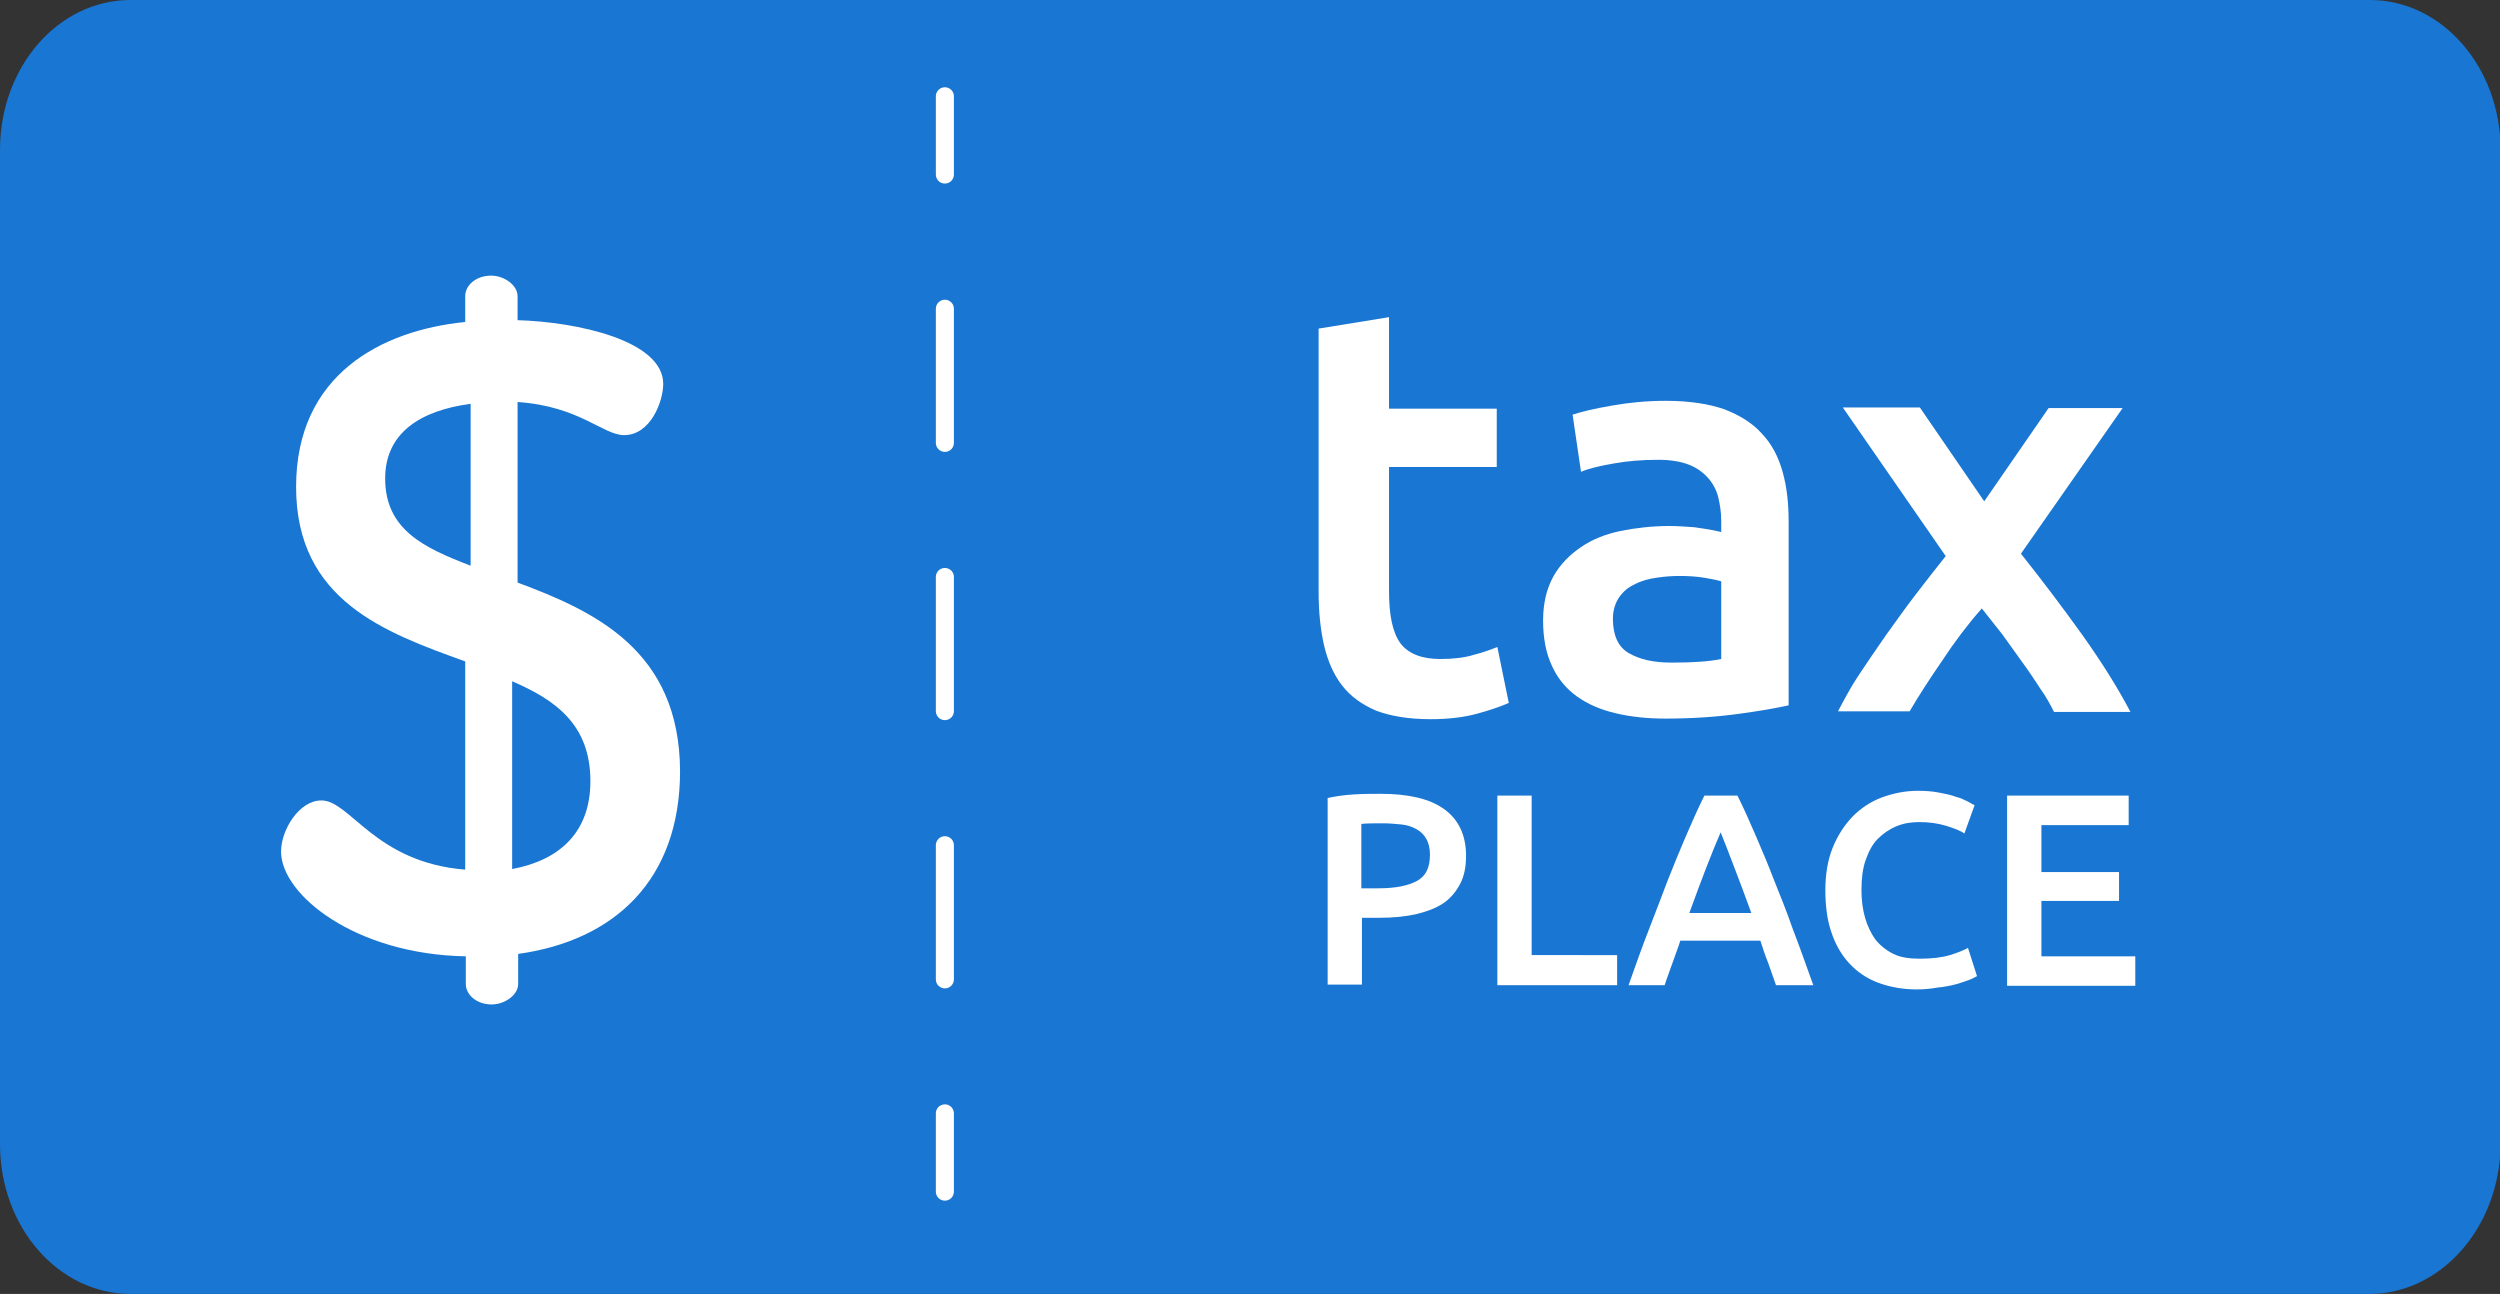 <?xml version="1.0" encoding="utf-8"?>
<!-- Generator: Adobe Illustrator 23.0.3, SVG Export Plug-In . SVG Version: 6.00 Build 0)  -->
<svg version="1.1" id="Capa_1" xmlns="http://www.w3.org/2000/svg" xmlns:xlink="http://www.w3.org/1999/xlink" x="0px" y="0px"
	 viewBox="0 0 415.4 215" style="enable-background:new 0 0 415.4 215;" xml:space="preserve">
<rect x="0" y="0" width="415.4" height="215" fill="#333333" stroke="none"/>
<style type="text/css">
	.st0{fill:#1976D2;}
	.st1{fill:#FFFFFF;}
	.st2{fill:none;stroke:#FFFFFF;stroke-width:3;stroke-linecap:round;stroke-linejoin:round;}
	.st3{fill:none;stroke:#FFFFFF;stroke-width:3;stroke-linecap:round;stroke-linejoin:round;stroke-dasharray:22.286,22.286;}
</style>
<path class="st0" d="M393.7,215H21.7C9.7,215,0,203.9,0,190.1V24.9C0,11.1,9.7,0,21.7,0h372.1c11.9,0,21.7,11.1,21.7,24.9v165.2
	C415.4,203.9,405.6,215,393.7,215z"/>
<g>
	<g>
		<path class="st1" d="M86,96.8v-30c10.3,0.7,14.2,5.5,17.7,5.5c4.4,0,6.5-5.6,6.5-8.5c0-7.2-14.2-10.3-24.2-10.6v-4
			c0-1.8-2.2-3.4-4.4-3.4c-2.5,0-4.3,1.6-4.3,3.4v4.3c-14,1.4-28.1,8.8-28.1,27.4c0,18.9,14.8,24.2,28.1,29v34.6
			c-15-1.2-19.1-11.5-23.9-11.5c-3.7,0-6.7,4.9-6.7,8.5c0,7.2,12.4,17.1,30.7,17.4v4.6c0,1.8,1.8,3.4,4.3,3.4c2.2,0,4.4-1.6,4.4-3.4
			v-5c15.9-2.2,26.9-12.2,26.9-30.4C112.9,108.1,98.9,101.6,86,96.8z M78.2,94c-7.8-3-14.2-6-14.2-14.5c0-7.6,5.9-11.3,14.2-12.4V94
			z M85.1,144.4v-31.2c7.2,3.1,13,7.2,13,16.6C98.1,138.2,93.1,142.9,85.1,144.4z"/>
	</g>
</g>
<g>
	<g>
		<line class="st2" x1="157" y1="16" x2="157" y2="29"/>
		<line class="st3" x1="157" y1="51.3" x2="157" y2="173.9"/>
		<line class="st2" x1="157" y1="185" x2="157" y2="198"/>
	</g>
</g>
<g>
	<g>
		<path class="st1" d="M219.1,54.6l11.7-1.9v15.2h17.9v9.7h-17.9v20.6c0,4.1,0.6,6.9,1.9,8.7c1.3,1.7,3.5,2.6,6.6,2.6
			c2.1,0,4-0.2,5.6-0.7c1.6-0.4,2.9-0.9,3.9-1.3l1.9,9.3c-1.4,0.6-3.1,1.2-5.3,1.8c-2.2,0.6-4.8,0.9-7.7,0.9c-3.6,0-6.6-0.5-9-1.4
			c-2.4-1-4.3-2.4-5.7-4.2c-1.4-1.8-2.4-4.1-3-6.7c-0.6-2.6-0.9-5.6-0.9-8.9V54.6z"/>
		<path class="st1" d="M276.8,66.6c3.9,0,7.1,0.5,9.7,1.4c2.6,1,4.7,2.3,6.3,4.1c1.6,1.7,2.7,3.8,3.4,6.3c0.7,2.5,1,5.2,1,8.2v30.6
			c-1.8,0.4-4.5,0.9-8.2,1.4c-3.6,0.5-7.7,0.8-12.3,0.8c-3,0-5.8-0.3-8.3-0.9c-2.5-0.6-4.6-1.5-6.4-2.8c-1.8-1.3-3.2-3-4.1-5
			c-1-2.1-1.5-4.6-1.5-7.6c0-2.9,0.6-5.3,1.7-7.3c1.1-2,2.7-3.6,4.6-4.9c1.9-1.3,4.2-2.2,6.7-2.7c2.5-0.5,5.2-0.8,8-0.8
			c1.3,0,2.6,0.1,4.1,0.2c1.4,0.2,2.9,0.4,4.5,0.8v-1.9c0-1.4-0.2-2.6-0.5-3.9c-0.3-1.2-0.9-2.3-1.7-3.2c-0.8-0.9-1.9-1.7-3.2-2.2
			c-1.3-0.5-3-0.8-5-0.8c-2.7,0-5.2,0.2-7.4,0.6c-2.3,0.4-4.1,0.8-5.5,1.4l-1.4-9.5c1.5-0.5,3.6-1,6.5-1.5
			C270.6,66.9,273.6,66.6,276.8,66.6z M277.8,110.1c3.6,0,6.3-0.2,8.2-0.6V96.6c-0.6-0.2-1.6-0.4-2.8-0.6c-1.2-0.2-2.6-0.3-4.1-0.3
			c-1.3,0-2.6,0.1-3.9,0.3c-1.3,0.2-2.5,0.5-3.6,1.1c-1.1,0.5-1.9,1.2-2.6,2.2c-0.6,0.9-1,2.1-1,3.5c0,2.8,0.9,4.7,2.6,5.7
			C272.5,109.6,274.8,110.1,277.8,110.1z"/>
		<path class="st1" d="M329.7,83.3l10.7-15.5h12.3l-16.9,24.2c3.5,4.4,6.9,8.9,10.2,13.5c3.2,4.5,5.9,8.8,8,12.8h-12.7
			c-0.6-1.2-1.3-2.5-2.3-3.9c-0.9-1.4-1.9-2.9-3-4.4c-1.1-1.5-2.2-3.1-3.3-4.6c-1.2-1.5-2.3-2.9-3.4-4.3c-2.3,2.6-4.5,5.5-6.6,8.7
			c-2.2,3.2-4,6-5.4,8.4h-11.9c1-1.9,2.1-4,3.5-6.1c1.4-2.1,2.9-4.3,4.5-6.6c1.6-2.2,3.2-4.5,4.9-6.7c1.7-2.2,3.4-4.4,5-6.4
			l-17.1-24.7H319L329.7,83.3z"/>
	</g>
	<g>
		<path class="st1" d="M229.4,131.9c4.6,0,8.1,0.8,10.5,2.5c2.4,1.7,3.7,4.3,3.7,7.8c0,1.8-0.3,3.4-1,4.7c-0.7,1.3-1.6,2.4-2.8,3.2
			c-1.2,0.8-2.8,1.4-4.5,1.8c-1.8,0.4-3.8,0.6-6.1,0.6h-2.9v11.1h-5.7v-31c1.3-0.3,2.8-0.5,4.4-0.6
			C226.6,131.9,228,131.9,229.4,131.9z M229.8,136.8c-1.5,0-2.7,0-3.6,0.1v10.7h2.8c2.8,0,4.9-0.4,6.4-1.2c1.5-0.8,2.2-2.2,2.2-4.4
			c0-1-0.2-1.9-0.6-2.6c-0.4-0.7-0.9-1.2-1.6-1.6c-0.7-0.4-1.5-0.7-2.5-0.8C231.9,136.9,230.9,136.8,229.8,136.8z"/>
		<path class="st1" d="M268.7,158.7v5h-19.9v-31.5h5.7v26.5H268.7z"/>
		<path class="st1" d="M295.1,163.7c-0.4-1.2-0.9-2.5-1.3-3.7c-0.5-1.2-0.9-2.5-1.3-3.7h-13.3c-0.4,1.3-0.9,2.5-1.3,3.7
			c-0.4,1.2-0.9,2.4-1.3,3.7h-6c1.2-3.4,2.3-6.5,3.4-9.3c1.1-2.8,2.1-5.5,3.1-8.1c1-2.5,2-5,3-7.3s2-4.6,3.1-6.8h5.5
			c1.1,2.2,2.1,4.5,3.1,6.8c1,2.3,2,4.7,3,7.3c1,2.5,2.1,5.2,3.1,8.1c1.1,2.8,2.2,6,3.4,9.3H295.1z M285.9,138.3
			c-0.7,1.6-1.5,3.6-2.4,5.9c-0.9,2.3-1.8,4.8-2.8,7.5H291c-1-2.7-1.9-5.2-2.8-7.5C287.3,141.8,286.5,139.8,285.9,138.3z"/>
		<path class="st1" d="M318.5,164.4c-2.4,0-4.5-0.4-6.4-1.1c-1.9-0.7-3.5-1.8-4.8-3.2c-1.3-1.4-2.3-3.1-3-5.2c-0.7-2-1-4.4-1-7
			c0-2.6,0.4-5,1.2-7c0.8-2,1.9-3.7,3.3-5.2c1.4-1.4,3-2.5,4.9-3.2c1.9-0.7,3.9-1.1,6-1.1c1.3,0,2.5,0.1,3.5,0.3
			c1.1,0.2,2,0.4,2.8,0.7c0.8,0.2,1.4,0.5,2,0.8c0.5,0.3,0.9,0.5,1.1,0.6l-1.7,4.7c-0.7-0.5-1.8-0.9-3.1-1.3
			c-1.3-0.4-2.8-0.6-4.4-0.6c-1.4,0-2.6,0.2-3.8,0.7c-1.2,0.5-2.2,1.2-3.1,2.1c-0.9,0.9-1.5,2.1-2,3.5c-0.5,1.4-0.7,3.1-0.7,5
			c0,1.7,0.2,3.2,0.6,4.6c0.4,1.4,1,2.6,1.7,3.6c0.8,1,1.8,1.8,3,2.4c1.2,0.6,2.7,0.8,4.4,0.8c2,0,3.7-0.2,5-0.6
			c1.3-0.4,2.3-0.8,3-1.2l1.5,4.7c-0.4,0.2-0.9,0.5-1.5,0.7c-0.6,0.2-1.4,0.5-2.2,0.7c-0.8,0.2-1.8,0.4-2.9,0.5
			C320.8,164.3,319.7,164.4,318.5,164.4z"/>
		<path class="st1" d="M333.5,163.7v-31.5h20.2v4.9h-14.5v7.8h12.9v4.8h-12.9v9.2h15.6v4.9H333.5z"/>
	</g>
</g>
</svg>

